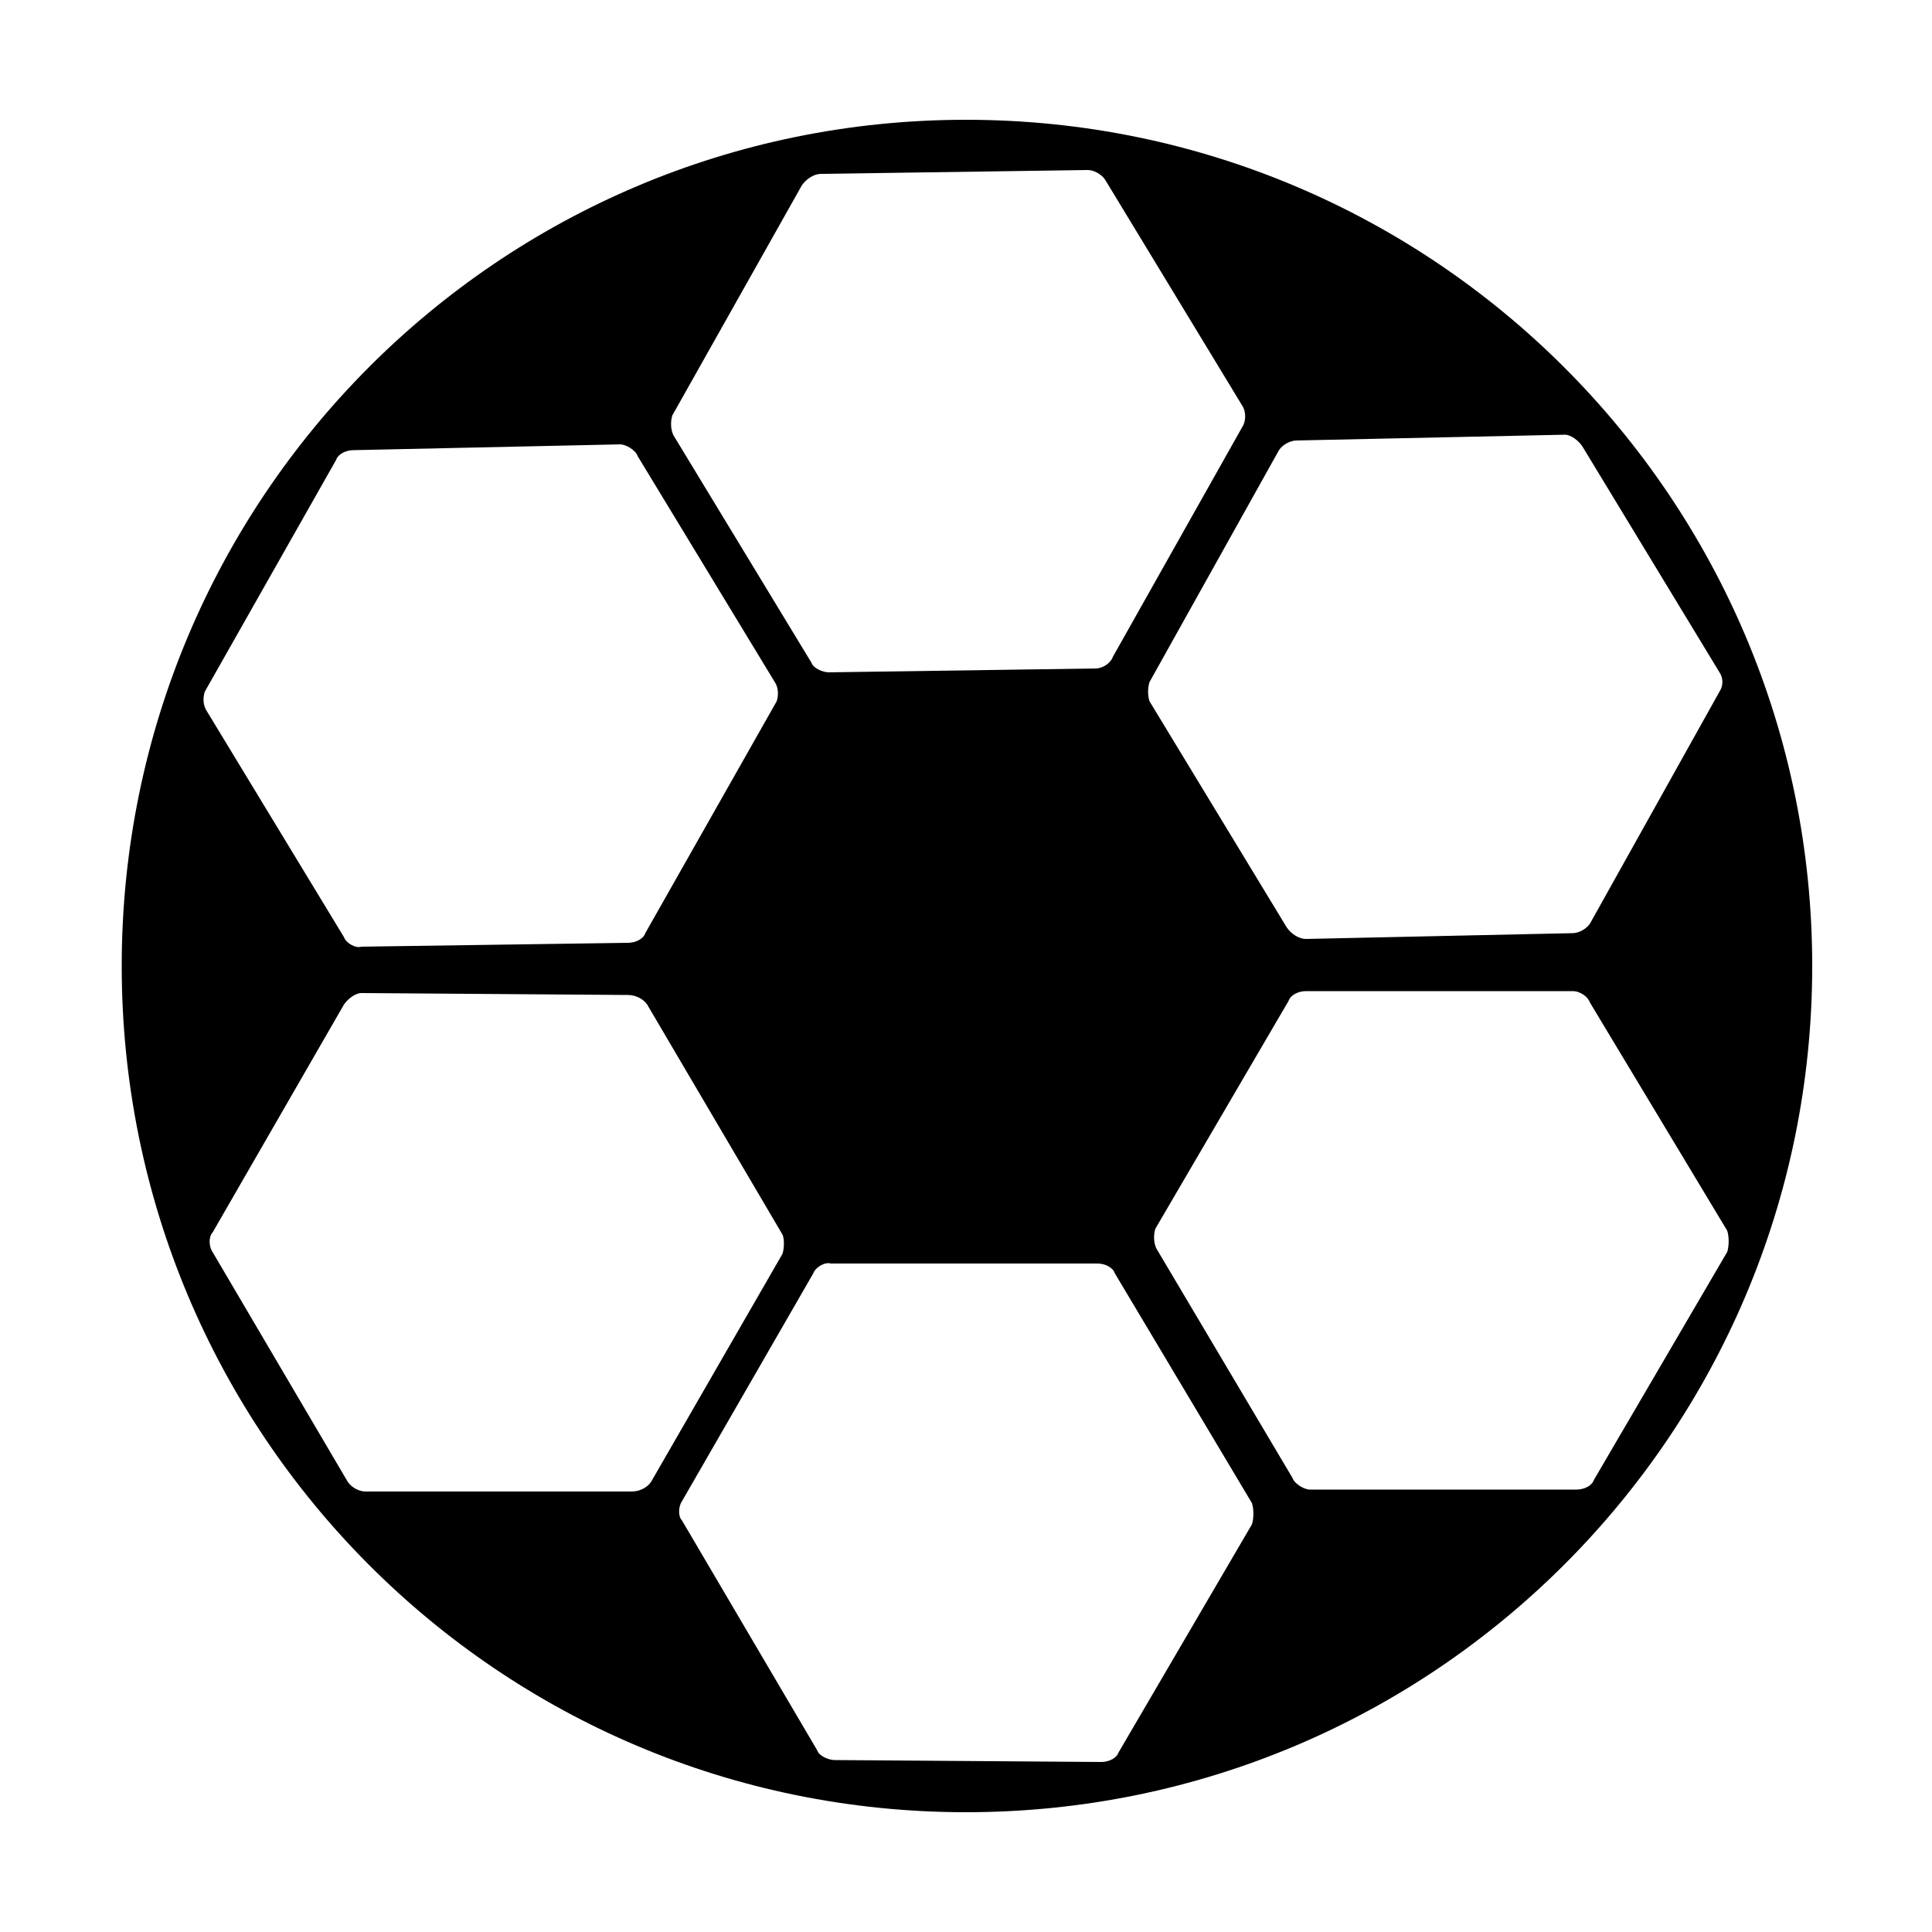 <svg width="64" height="64" viewBox="0 0 1000 1000" xmlns="http://www.w3.org/2000/svg"><path d="M187 514l138 1c4 0 8 2 10 5l70 119c1 2 1 7 0 10l-68 118c-2 3-6 5-10 5H189c-3 0-7-2-9-5l-70-119c-2-3-2-8 0-10l68-118c2-3 6-6 9-6zm489-1h138c4 0 8 3 9 6l71 118c1 3 1 8 0 11l-69 118c-1 3-5 5-9 5H678c-3 0-8-3-9-6l-70-118c-2-3-2-8-1-11l69-118c1-3 5-5 9-5zm-10-33l-71-117c-1-3-1-7 0-10l67-120c2-3 6-5 9-5l139-3c3 0 7 3 9 6l71 117c2 3 2 7 0 10l-67 120c-2 3-6 5-9 5l-138 3c-4 0-8-3-10-6zM420 343l-71-117c-2-3-2-8-1-11l67-119c2-3 6-6 10-6l138-2c3 0 7 2 9 5l71 117c2 3 2 8 0 11l-67 119c-1 3-5 6-9 6l-138 2c-3 0-8-2-9-5zM178 485l-71-117c-2-3-2-7-1-10l68-120c1-3 5-5 9-5l138-3c3 0 8 3 9 6l71 117c2 3 2 7 1 10l-68 120c-1 3-5 5-9 5l-138 2c-3 1-8-2-9-5zM63 500c0 242 195 438 437 438s438-196 438-438S742 62 500 62 63 258 63 500zm367 154h138c4 0 8 2 9 5l71 119c1 3 1 8 0 11l-69 118c-1 3-5 5-9 5l-138-1c-3 0-8-2-9-5l-70-119c-2-2-2-7 0-10l68-118c1-3 6-6 9-5z"/></svg>